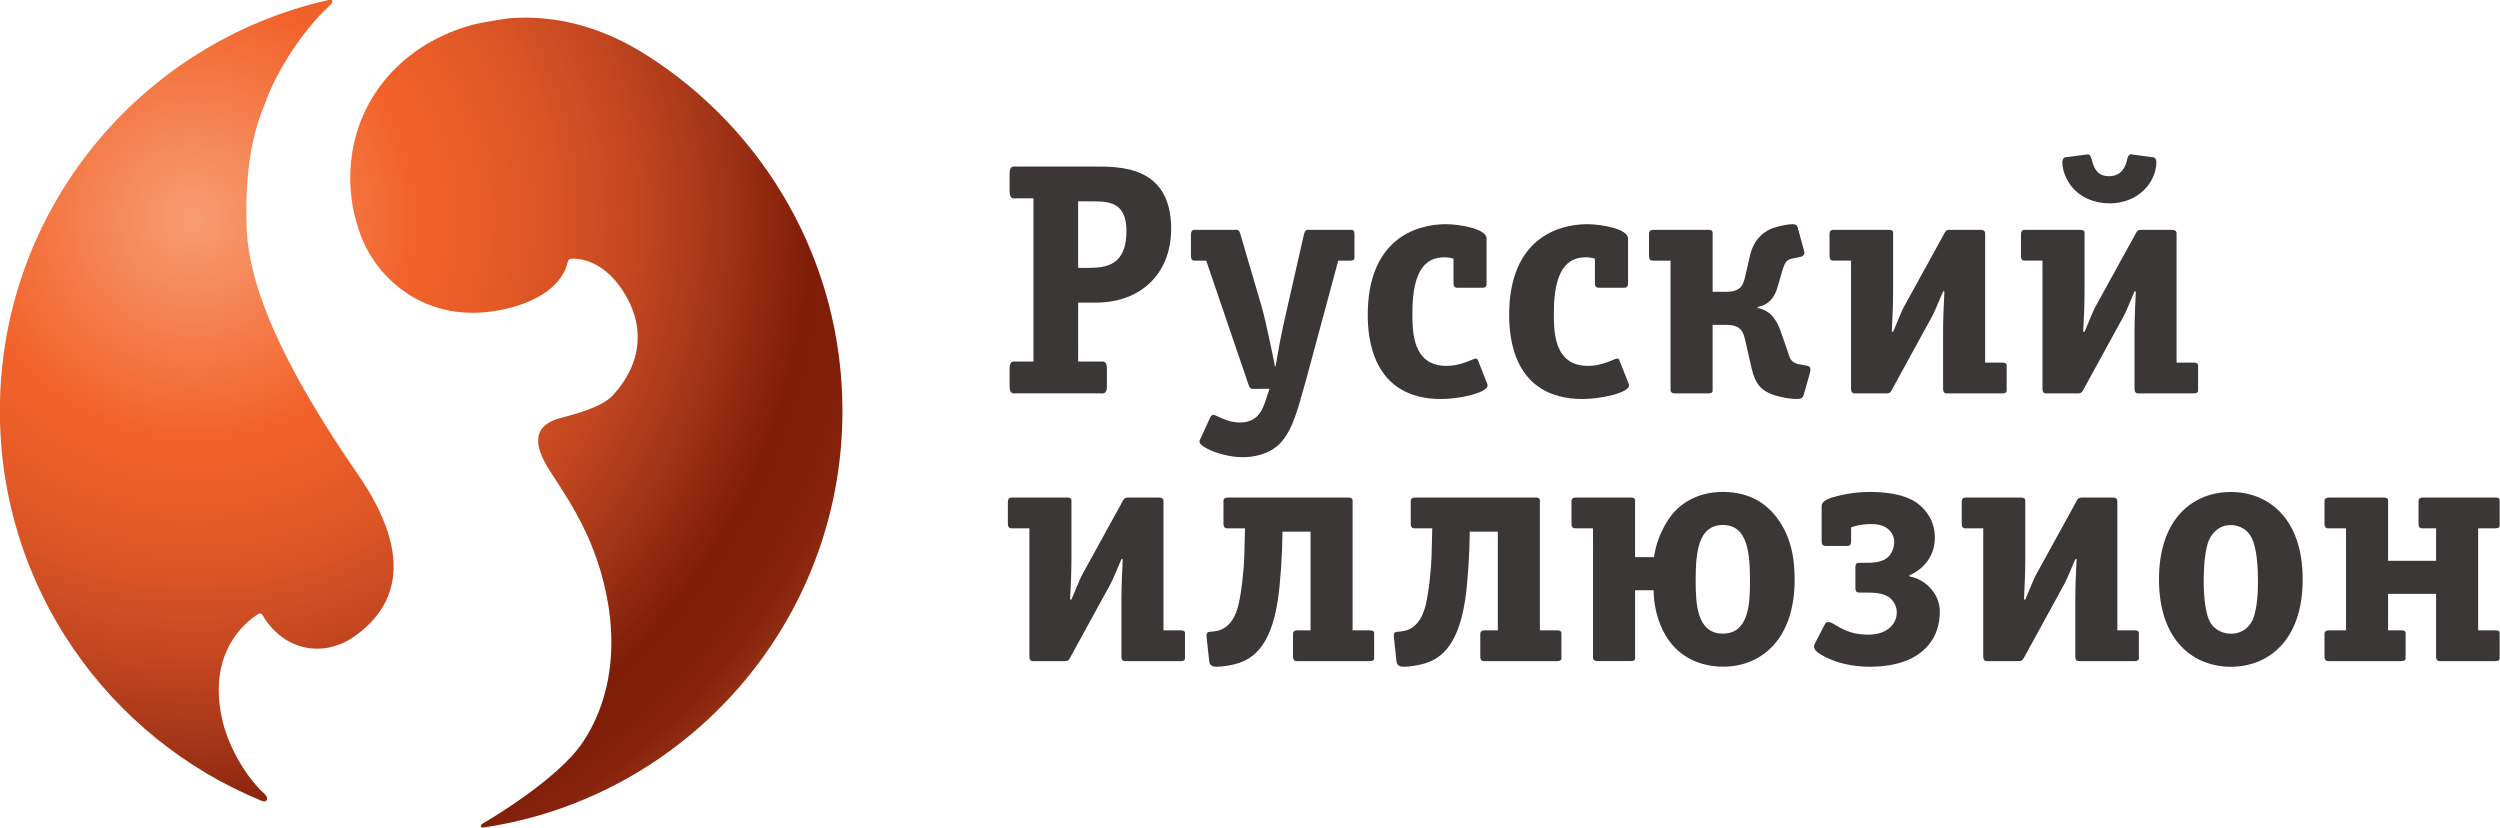 <svg version="1.1" viewBox="0 0 130 43.046" xmlns="http://www.w3.org/2000/svg">
 <defs>
  <radialGradient id="b" cx="60.752" cy="271.26" r="63.29" gradientUnits="userSpaceOnUse">
   <stop stop-color="#F79C71" offset=".006"/>
   <stop stop-color="#F26129" offset=".301"/>
   <stop stop-color="#E95D28" offset=".381"/>
   <stop stop-color="#DA5425" offset=".479"/>
   <stop stop-color="#C34721" offset=".587"/>
   <stop stop-color="#A43518" offset=".701"/>
   <stop stop-color="#801E09" offset=".82"/>
   <stop stop-color="#801D09" offset=".822"/>
   <stop stop-color="#811F0A" offset=".89"/>
   <stop stop-color="#87230D" offset=".924"/>
   <stop stop-color="#902B11" offset=".951"/>
   <stop stop-color="#9E3617" offset=".974"/>
   <stop stop-color="#B1451D" offset=".995"/>
   <stop stop-color="#B7491E" offset="1"/>
  </radialGradient>
  <radialGradient id="a" cx="60.751" cy="271.26" r="63.29" gradientUnits="userSpaceOnUse">
   <stop stop-color="#F79C71" offset=".006"/>
   <stop stop-color="#F26129" offset=".301"/>
   <stop stop-color="#E95D28" offset=".381"/>
   <stop stop-color="#DA5425" offset=".479"/>
   <stop stop-color="#C34721" offset=".587"/>
   <stop stop-color="#A43518" offset=".701"/>
   <stop stop-color="#801E09" offset=".82"/>
   <stop stop-color="#801D09" offset=".822"/>
   <stop stop-color="#811F0A" offset=".89"/>
   <stop stop-color="#87230D" offset=".924"/>
   <stop stop-color="#902B11" offset=".951"/>
   <stop stop-color="#9E3617" offset=".974"/>
   <stop stop-color="#B1451D" offset=".995"/>
   <stop stop-color="#B7491E" offset="1"/>
  </radialGradient>
 </defs>
 <g transform="translate(425.93 -353.46)">
  <g transform="matrix(.616 0 0 .616 -453.31 197.71)" fill="#3c3737">
   <path d="m137.89 285.46c0 0.698-0.364 0.587-0.588 0.587h-7.043c-0.223 0-0.586 0.111-0.586-0.587v-1.51c0-0.697 0.364-0.588 0.586-0.588h1.427v-13.778h-1.427c-0.223 0-0.586 0.112-0.586-0.588v-1.508c0-0.7 0.364-0.588 0.586-0.588h6.541c2.152 0 6.512-0.084 6.512 5.255 0 3.774-2.544 6.232-6.372 6.232h-1.48v4.975h1.842c0.225 0 0.588-0.109 0.588 0.588zm-1.566-10.005c1.51 0 3.213-0.225 3.213-3.102 0-2.461-1.48-2.517-2.933-2.517h-1.145v5.618h0.865z"/>
   <path d="m154.68 284.99c-0.111 0.418-0.503 1.753-0.614 2.145-0.419 1.37-0.922 2.598-1.761 3.325-0.755 0.67-1.9 0.978-2.963 0.978-1.146 0-2.683-0.434-3.38-0.965-0.419-0.308-0.225-0.475-0.141-0.67l0.798-1.749c0.056-0.111 0.167-0.195 0.252-0.195 0.139 0 0.278 0.111 0.503 0.195l0.391 0.169c0.475 0.194 0.907 0.282 1.354 0.282 1.536 0 1.928-1.092 2.236-2.069l0.256-0.775-1.267 6e-3c-0.225 0-0.364 0.056-0.505-0.364l-3.568-10.459h-0.894c-0.141 0-0.394 0.028-0.394-0.389v-1.818c0-0.42 0.252-0.392 0.394-0.392h3.293c0.252 0 0.363-0.084 0.502 0.419l1.841 6.268c0.28 1.033 0.866 3.802 1.061 4.835h0.056c0.308-1.818 0.453-2.635 0.872-4.449l1.51-6.653c0.111-0.503 0.306-0.419 0.503-0.419h3.38c0.197 0 0.392-0.056 0.392 0.392v1.818c0 0.194 0.056 0.389-0.392 0.389h-0.978z"/>
   <path d="m169.94 285.1c0.03 0.111 0.085 0.196 0.085 0.278 0 0.616-2.349 1.146-3.913 1.146-5.926 0-6.205-5.338-6.205-7.099 0-6.345 4.024-7.659 6.594-7.659 1.174 0 3.438 0.392 3.438 1.203v3.773c0 0.417-0.252 0.39-0.39 0.39h-2.013c-0.141 0-0.39 0.027-0.39-0.39v-2.068c-0.28-0.086-0.534-0.111-0.785-0.111-1.536 0-2.683 1.061-2.683 4.668 0 1.536-0.028 4.497 2.878 4.497 0.922 0 1.707-0.334 2.042-0.473 0.223-0.086 0.306-0.142 0.419-0.142 0.139 0 0.195 0.113 0.195 0.142z"/>
   <path d="m181.88 285.1c0.026 0.111 0.083 0.196 0.083 0.278 0 0.616-2.347 1.146-3.915 1.146-5.924 0-6.203-5.338-6.203-7.099 0-6.345 4.022-7.659 6.596-7.659 1.174 0 3.438 0.392 3.438 1.203v3.773c0 0.417-0.252 0.39-0.392 0.39h-2.013c-0.139 0-0.391 0.027-0.391-0.39v-2.068c-0.278-0.086-0.531-0.111-0.783-0.111-1.536 0-2.681 1.061-2.681 4.668 0 1.536-0.029 4.497 2.878 4.497 0.922 0 1.705-0.334 2.041-0.473 0.224-0.086 0.306-0.142 0.419-0.142 0.139 0 0.195 0.113 0.195 0.142z"/>
   <path d="m189.02 285.66c0 0.196 0.056 0.392-0.392 0.392h-2.766c-0.419 0-0.394-0.251-0.394-0.392v-10.817h-1.423c-0.141 0-0.394 0.028-0.394-0.389v-1.818c0-0.14-0.026-0.392 0.394-0.392h4.583c0.447 0 0.392 0.196 0.392 0.392v4.835h1.145c1.286 0 1.453-0.614 1.622-1.369l0.363-1.592c0.306-1.397 1.089-2.041 1.789-2.35 0.473-0.194 1.342-0.392 1.816-0.392 0.336 0 0.419 0.14 0.447 0.28l0.559 2.041c0.056 0.195-0.083 0.392-0.364 0.447l-0.419 0.084c-0.697 0.141-0.809 0.141-1.145 1.313l-0.308 1.061c-0.165 0.589-0.503 1.538-1.705 1.761v0.084c1.174 0.225 1.649 1.091 2.013 2.152l0.531 1.538c0.083 0.28 0.168 0.586 0.363 0.781 0.139 0.141 0.392 0.252 0.588 0.281l0.614 0.111c0.195 0.026 0.447 0.084 0.306 0.614l-0.503 1.789c-0.056 0.169-0.083 0.419-0.584 0.419-0.449 0-1.596-0.139-2.377-0.503-0.642-0.308-1.146-0.755-1.455-2.068l-0.53-2.319c-0.169-0.755-0.336-1.369-1.622-1.369h-1.145v5.395z"/>
   <path d="m213.45 283.45c0.447 0 0.392 0.196 0.392 0.392v1.816c0 0.196 0.056 0.392-0.392 0.392h-4.583c-0.139 0-0.392 0.027-0.392-0.392v-4.779c0-1.091 0.056-2.431 0.111-3.438h-0.111c-0.616 1.453-0.755 1.791-0.922 2.097l-3.354 6.121c-0.139 0.25-0.169 0.392-0.531 0.392h-2.571c-0.139 0-0.392 0.027-0.392-0.392v-10.817h-1.425c-0.141 0-0.392 0.028-0.392-0.389v-1.818c0-0.42 0.25-0.392 0.392-0.392h4.583c0.449 0 0.394 0.196 0.394 0.392v4.779c0 1.091-0.058 2.433-0.113 3.438h0.113c0.614-1.48 0.781-1.872 0.92-2.124l3.354-6.093c0.139-0.253 0.167-0.392 0.531-0.392h2.571c0.419 0 0.392 0.252 0.392 0.392v10.816h1.425z"/>
   <path d="m229.61 283.45c0.447 0 0.391 0.196 0.391 0.392v1.816c0 0.196 0.056 0.392-0.391 0.392h-4.583c-0.139 0-0.392 0.027-0.392-0.392v-4.779c0-1.091 0.058-2.431 0.111-3.438h-0.111c-0.614 1.453-0.753 1.791-0.922 2.097l-3.353 6.121c-0.141 0.25-0.171 0.392-0.533 0.392h-2.572c-0.139 0-0.391 0.027-0.391-0.392v-10.817h-1.423c-0.141 0-0.391 0.028-0.391-0.389v-1.818c0-0.42 0.25-0.392 0.391-0.392h4.583c0.445 0 0.392 0.196 0.392 0.392v4.779c0 1.091-0.056 2.433-0.113 3.438h0.113c0.614-1.48 0.781-1.872 0.92-2.124l3.356-6.093c0.139-0.253 0.167-0.392 0.529-0.392h2.572c0.421 0 0.391 0.252 0.391 0.392v10.816h1.426zm-3.38-17.329c0.111 0 0.25 0.14 0.25 0.447s-0.083 0.699-0.195 1.007c-0.532 1.452-1.985 2.431-3.746 2.431-1.481 0-3.13-0.671-3.802-2.459-0.109-0.308-0.195-0.644-0.195-0.979 0-0.308 0.141-0.447 0.252-0.447l1.703-0.225c0.085 0 0.141-0.026 0.197-0.026 0.25 0 0.306 0.391 0.391 0.67 0.225 0.756 0.588 1.174 1.397 1.174 0.979 0 1.341-0.699 1.48-1.201 0.058-0.252 0.085-0.447 0.197-0.559 0.139-0.141 0.224-0.084 0.363-0.058z"/>
   <path d="m144.09 306.05c0.445 0 0.39 0.196 0.39 0.392v1.816c0 0.196 0.056 0.392-0.39 0.392h-4.584c-0.139 0-0.392 0.029-0.392-0.392v-4.779c0-1.09 0.056-2.431 0.111-3.437h-0.111c-0.616 1.453-0.755 1.788-0.922 2.095l-3.354 6.121c-0.139 0.252-0.169 0.392-0.531 0.392h-2.572c-0.141 0-0.391 0.029-0.391-0.392v-10.817h-1.425c-0.139 0-0.391 0.03-0.391-0.39v-1.816c0-0.419 0.252-0.393 0.391-0.393h4.583c0.447 0 0.392 0.196 0.392 0.393v4.778c0 1.091-0.056 2.432-0.111 3.438h0.111c0.616-1.48 0.783-1.872 0.922-2.122l3.354-6.094c0.139-0.252 0.167-0.393 0.531-0.393h2.571c0.419 0 0.392 0.252 0.392 0.393v10.815z"/>
   <path d="m155.08 297.72h-2.376v0.281c0 1.397-0.167 4.136-0.392 5.534-0.642 4.164-2.319 5.059-3.716 5.395-0.392 0.083-0.895 0.194-1.453 0.194-0.197 0-0.559-0.028-0.614-0.419l-0.225-2.069c-0.056-0.503 0.195-0.445 0.419-0.475l0.25-0.028c1.425-0.167 1.846-1.563 2.013-2.206 0.252-1.035 0.475-2.963 0.502-4.306l0.056-2.181h-1.425c-0.139 0-0.392 0.03-0.392-0.39v-1.816c0-0.141-0.056-0.393 0.419-0.393h10.089c0.447 0 0.392 0.196 0.392 0.393v10.815h1.425c0.449 0 0.394 0.196 0.394 0.392v1.816c0 0.196 0.056 0.392-0.394 0.392h-6.063c-0.141 0-0.392 0.029-0.392-0.392v-1.816c0-0.14-0.028-0.392 0.392-0.392h1.089v-8.329z"/>
   <path d="m170.89 297.72h-2.377v0.281c0 1.397-0.167 4.136-0.39 5.534-0.644 4.164-2.319 5.059-3.718 5.395-0.391 0.083-0.894 0.194-1.453 0.194-0.197 0-0.559-0.028-0.616-0.419l-0.223-2.069c-0.056-0.503 0.196-0.445 0.419-0.475l0.252-0.028c1.423-0.167 1.844-1.563 2.011-2.206 0.25-1.035 0.475-2.963 0.503-4.306l0.056-2.181h-1.425c-0.139 0-0.392 0.03-0.392-0.39v-1.816c0-0.141-0.056-0.393 0.419-0.393h10.091c0.447 0 0.39 0.196 0.39 0.393v10.815h1.425c0.447 0 0.394 0.196 0.394 0.392v1.816c0 0.196 0.054 0.392-0.394 0.392h-6.063c-0.141 0-0.392 0.029-0.392-0.392v-1.816c0-0.14-0.027-0.392 0.392-0.392h1.089v-8.329z"/>
   <path d="m184.07 299.87c0.306-2.095 1.37-3.382 1.508-3.577 1.203-1.48 2.906-1.928 4.305-1.928 2.403 0 3.716 1.145 4.36 1.928 1.286 1.536 1.703 3.41 1.703 5.451 0 5.255-2.989 7.377-6.036 7.377-1.566 0-3.607-0.559-4.835-2.598-0.7-1.146-1.036-2.629-1.036-3.857h-1.564v5.589c0 0.196 0.054 0.392-0.393 0.392h-2.765c-0.421 0-0.394-0.251-0.394-0.392v-10.817h-1.425c-0.139 0-0.392 0.03-0.392-0.39v-1.816c0-0.141-0.028-0.393 0.392-0.393h4.583c0.447 0 0.393 0.196 0.393 0.393v4.639h1.596zm8.104 2.068c0-2.347-0.167-4.779-2.292-4.779-2.126 0-2.293 2.433-2.293 4.724 0 1.956 0.113 4.444 2.293 4.444 2.179 0 2.292-2.489 2.292-4.389z"/>
   <path d="m201.94 300.35c0.504 0 1.286 0 1.818-0.421 0.335-0.278 0.588-0.755 0.588-1.342 0-0.502-0.225-0.866-0.588-1.146-0.419-0.306-0.922-0.361-1.37-0.361-0.755 0-1.369 0.167-1.677 0.278v1.174c0 0.42-0.25 0.392-0.391 0.392h-1.705c-0.139 0-0.392 0.028-0.392-0.392v-2.961c0-0.421 0.531-0.616 0.868-0.729 1.286-0.39 2.431-0.474 3.184-0.474 0.979 0 2.824 0.084 4.024 0.95 0.755 0.559 1.482 1.508 1.482 2.905 0 1.427-0.811 2.6-2.15 3.186v0.086c0.865 0.167 1.423 0.615 1.731 0.949 0.586 0.614 0.838 1.313 0.838 2.041 0 0.978-0.252 2.067-1.117 2.989-0.811 0.868-2.266 1.649-4.781 1.649-2.458 0-3.913-0.866-4.275-1.117-0.225-0.139-0.447-0.338-0.447-0.614 0-0.056 0.056-0.196 0.082-0.25l0.813-1.566c0.056-0.141 0.139-0.225 0.308-0.225 0.11 0 0.223 0.028 0.417 0.14 0.588 0.336 1.37 0.922 2.909 0.922 0.668 0 1.368-0.111 1.928-0.642 0.503-0.476 0.529-1.035 0.529-1.258 0-0.476-0.249-0.979-0.697-1.286-0.559-0.363-1.397-0.363-1.956-0.363h-0.447c-0.306 0-0.392-0.084-0.392-0.392v-1.733c0-0.308 0.085-0.39 0.392-0.39h0.474z"/>
   <path d="m224.61 306.05c0.447 0 0.392 0.196 0.392 0.392v1.816c0 0.196 0.056 0.392-0.392 0.392h-4.584c-0.139 0-0.39 0.029-0.39-0.392v-4.779c0-1.09 0.056-2.431 0.111-3.437h-0.111c-0.616 1.453-0.757 1.788-0.924 2.095l-3.353 6.121c-0.139 0.252-0.168 0.392-0.532 0.392h-2.57c-0.139 0-0.392 0.029-0.392-0.392v-10.817h-1.425c-0.141 0-0.392 0.03-0.392-0.39v-1.816c0-0.419 0.25-0.393 0.392-0.393h4.583c0.447 0 0.391 0.196 0.391 0.393v4.778c0 1.091-0.056 2.432-0.111 3.438h0.111c0.614-1.48 0.783-1.872 0.922-2.122l3.354-6.094c0.139-0.252 0.169-0.393 0.531-0.393h2.571c0.419 0 0.392 0.252 0.392 0.393v10.815z"/>
   <path d="m226.7 301.75c0-5.256 2.989-7.379 6.065-7.379 3.075 0 6.065 2.123 6.065 7.379 0 5.255-2.991 7.377-6.065 7.377-3.076 0-6.065-2.123-6.065-7.377zm7.854 3.521c0.195-0.392 0.503-1.258 0.503-3.354 0-2.433-0.364-3.383-0.588-3.772-0.475-0.838-1.284-0.979-1.704-0.979-1.089 0-1.594 0.783-1.789 1.146-0.421 0.81-0.502 2.6-0.502 3.521 0 0.42 0 2.6 0.557 3.55 0.419 0.697 1.148 0.95 1.734 0.95 1.006 0 1.537-0.587 1.789-1.062z"/>
   <path d="m242.49 297.44h-1.425c-0.139 0-0.394 0.03-0.394-0.39v-1.816c0-0.141-0.026-0.393 0.394-0.393h4.583c0.447 0 0.392 0.196 0.392 0.393v4.946h4.052v-2.74h-1.09c-0.141 0-0.392 0.03-0.392-0.39v-1.816c0-0.141-0.029-0.393 0.392-0.393h6.063c0.449 0 0.393 0.196 0.393 0.393v1.816c0 0.195 0.056 0.39-0.393 0.39h-1.423v8.609h1.423c0.449 0 0.393 0.196 0.393 0.392v1.816c0 0.196 0.056 0.392-0.393 0.392h-4.583c-0.139 0-0.391 0.029-0.391-0.392v-5.282h-4.052v3.074h1.089c0.447 0 0.392 0.196 0.392 0.392v1.816c0 0.196 0.056 0.392-0.392 0.392h-6.063c-0.139 0-0.394 0.029-0.394-0.392v-1.816c0-0.14-0.026-0.392 0.394-0.392h1.425z"/>
  </g>
  <g transform="matrix(.616 0 0 .616 -453.31 197.71)">
   <path d="m74.656 292.88c-4.98-7.218-9.179-14.783-9.384-20.784-0.141-4.049 0.269-7.416 1.464-10.312 1.048-2.992 3.286-6.399 5.555-8.487 0.358-0.329 0.267-0.56-0.148-0.446-15.858 3.577-27.706 17.741-27.706 34.681 0 14.895 9.162 27.638 22.153 32.933 0.397 0.134 0.609-0.229 0.162-0.635-1.462-1.328-3.026-3.876-3.561-6.317-1.256-5.728 2.111-8.251 3.048-8.83 0.173-0.098 0.275-0.072 0.384 0.109 1.868 3.121 5.215 3.479 7.594 1.869 3.501-2.369 5.417-6.563 0.439-13.781z" fill="url(#b)"/>
   <path d="m99.114 257.55c-0.056-0.036-0.624-0.387-0.854-0.525-3.234-1.9-6.983-2.965-10.83-2.639-0.041 3e-3 -2.147 0.291-3.195 0.574-7.123 1.988-11.236 8.293-10.006 15.344 0.102 0.592 0.432 1.912 0.865 2.894 1.579 3.586 5.828 7.243 12.236 5.674 2.605-0.639 4.603-1.971 5.054-3.932 0.046-0.198 0.156-0.258 0.317-0.262 0.67-0.029 2.583 0.132 4.247 2.59 1.968 2.898 1.789 6.183-0.776 8.952-0.913 0.981-3.143 1.566-4.141 1.835-0.998 0.27-3.404 0.854-1.345 4.238 1.008 1.654 2.594 3.746 3.826 6.909 1.742 4.474 2.647 10.923-0.822 16.23-2.119 3.243-8.323 6.826-8.323 6.826-0.477 0.232-0.408 0.497-0.015 0.425 17.101-2.582 30.211-17.333 30.211-35.153 0-12.601-6.56-23.665-16.449-29.98z" fill="url(#a)"/>
  </g>
 </g>
</svg>

